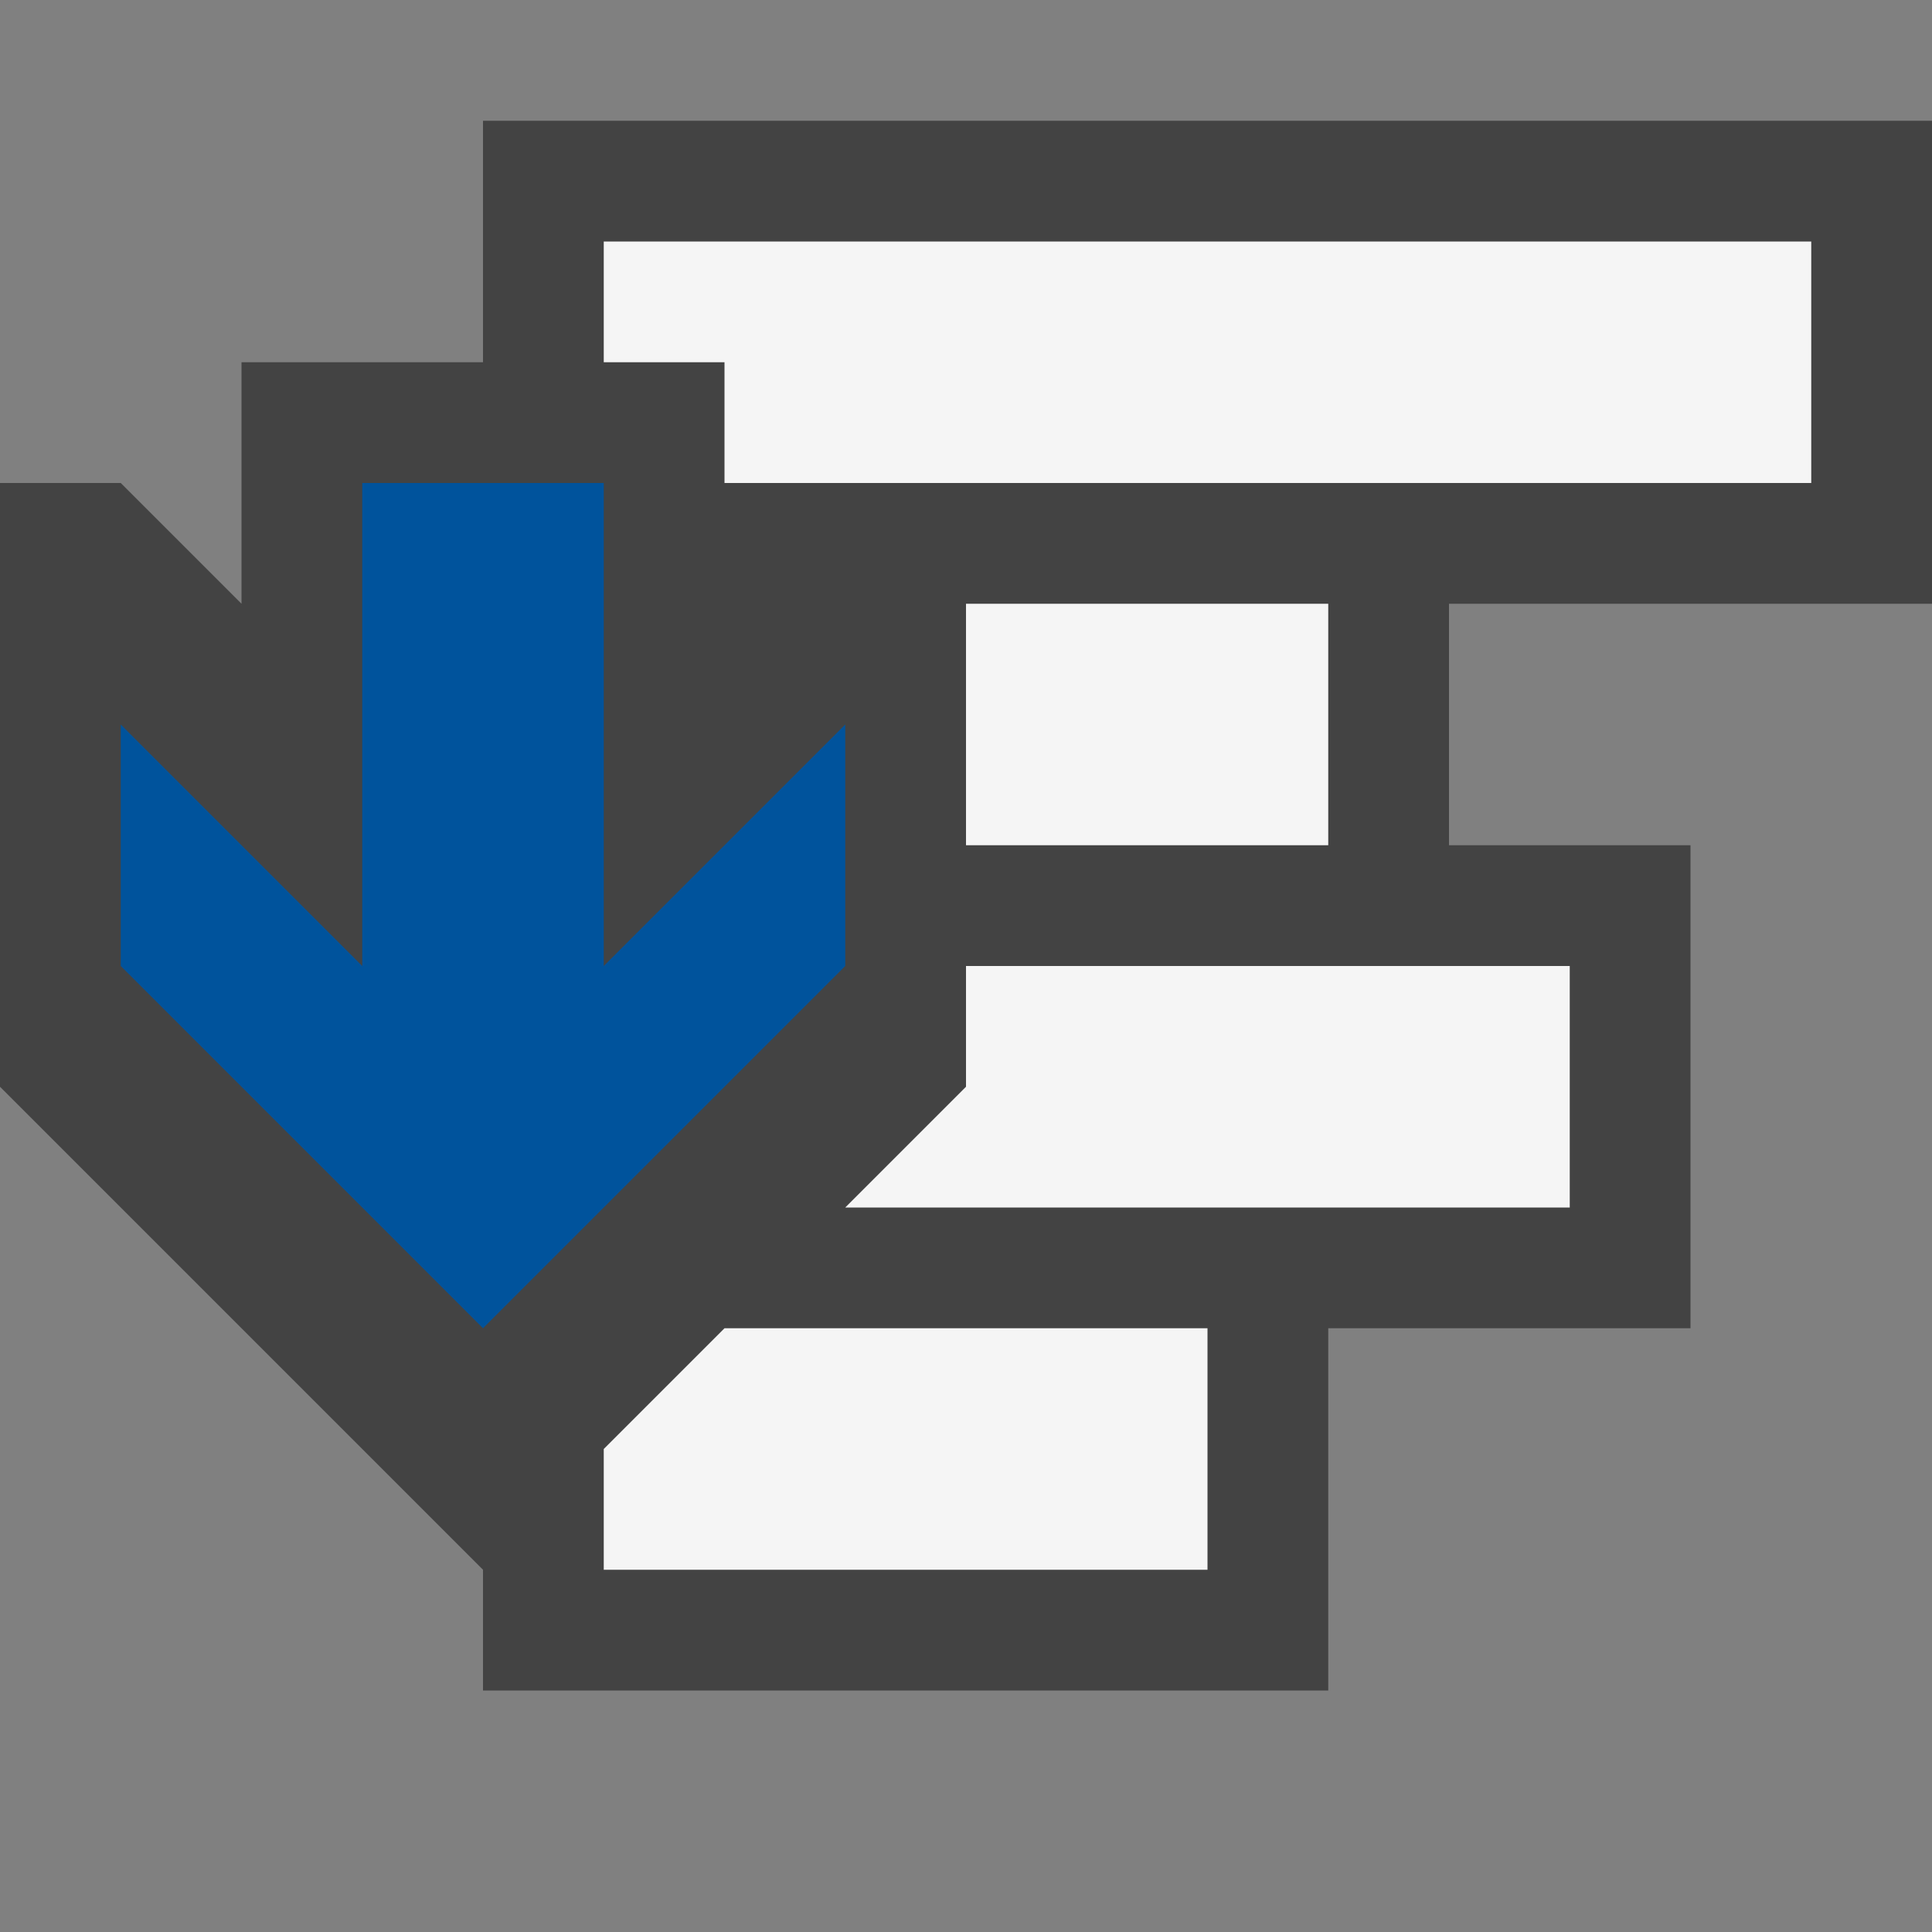 <svg xmlns="http://www.w3.org/2000/svg" width="16" height="16"><rect width="100%" height="100%" fill="#808080" stroke="none"/><style type="text/css">.icon-canvas-transparent{opacity:0;fill:#434343;} .icon-vs-out{fill:#434343;} .icon-vs-bg{fill:#f5f5f5;} .icon-vs-action-blue{fill:#00539C;}</style><path class="icon-canvas-transparent" d="M16 16h-16v-16h16v16z" id="canvas"/><path class="icon-vs-out" d="M12 5v2h2v4h-3v3h-7v-1l-4-4v-5h1l1 1v-2h2v-2h12v4h-4z" id="outline"/><path class="icon-vs-bg" d="M6 11h4v2h-5v-1l1-1zm5-6h-3v2h3v-2zm-3 4l-1 1h6v-2h-5v1zm-3-7v1h1v1h9v-2h-10z" id="iconBg"/><path class="icon-vs-action-blue" d="M5 4v4l2-2v2l-3 3-3-3v-2l2 2v-4h2z" id="colorAction"/></svg>